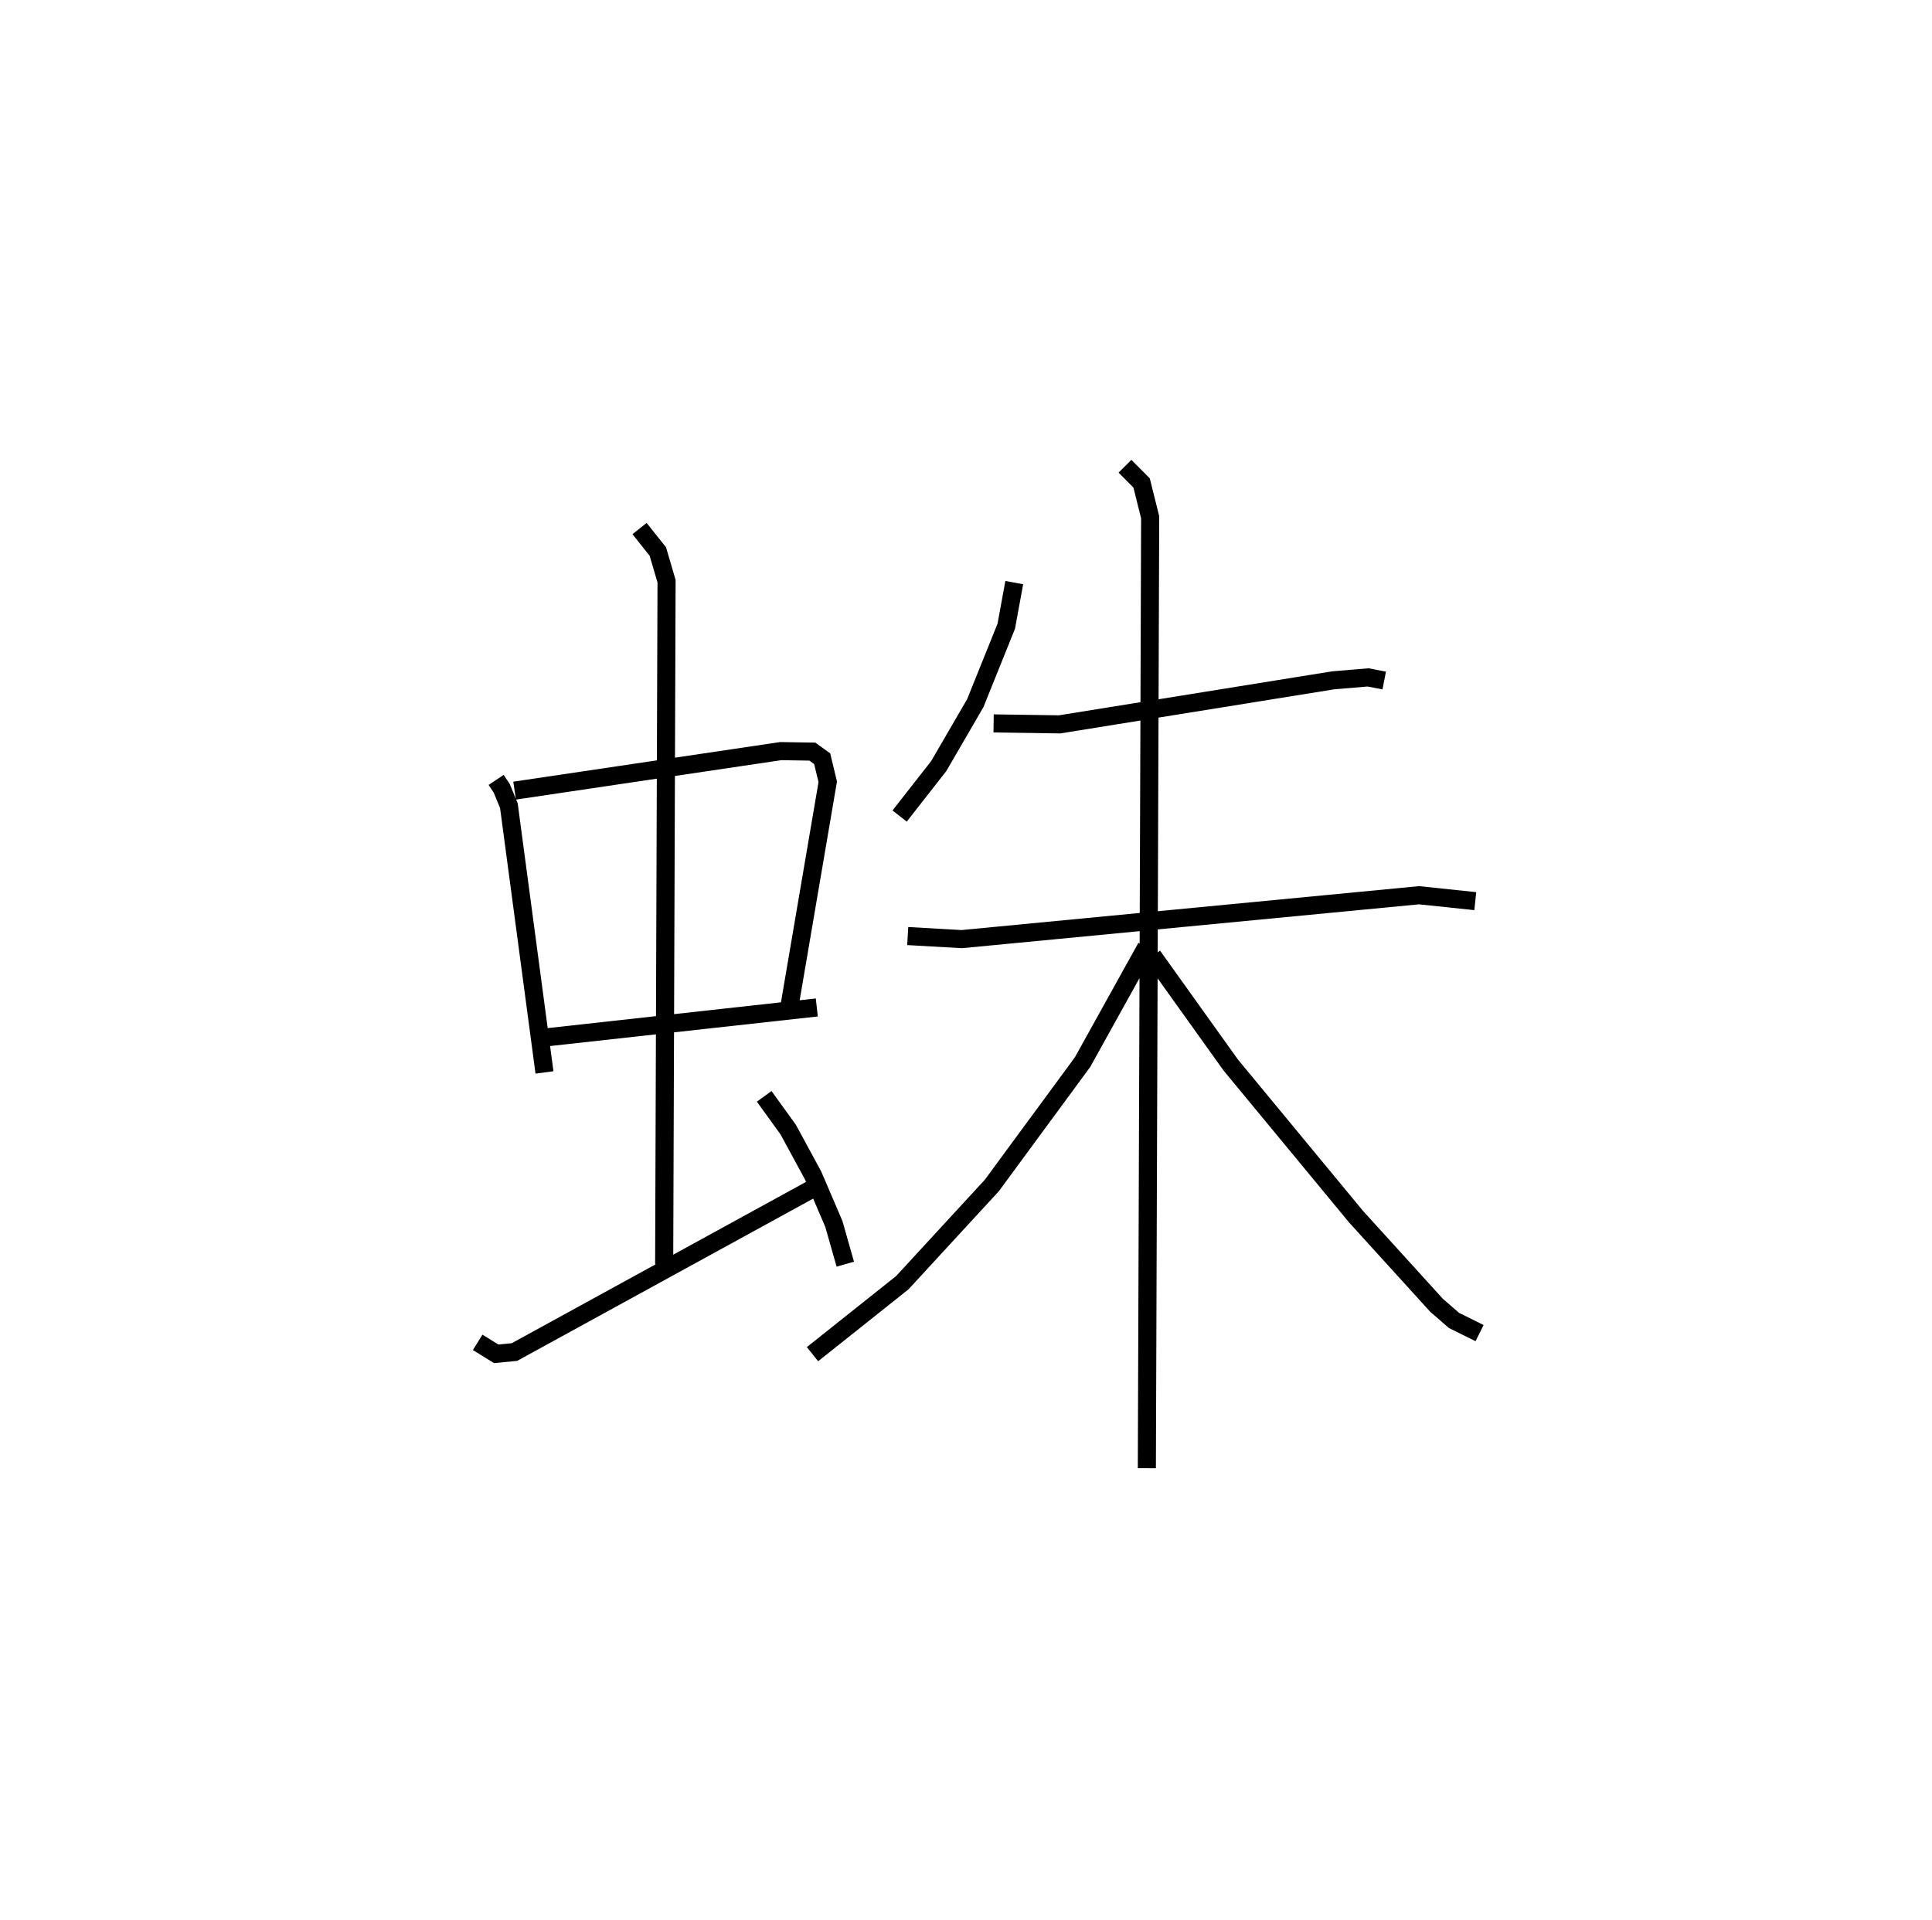 <?xml version="1.0" encoding="utf-8" ?>
<svg baseProfile="full" height="106.142" version="1.1" width="106.762" xmlns="http://www.w3.org/2000/svg" xmlns:ev="http://www.w3.org/2001/xml-events" xmlns:xlink="http://www.w3.org/1999/xlink"><defs /><rect fill="white" height="106.142" width="106.762" x="0" y="0" /><path d="M25,25 m0.0,0.0 m2.417,18.107 l0.308,0.463 0.396,0.961 l1.967,14.744 m-1.651,-15.575 l14.708,-2.185 1.746,0.028 l0.543,0.393 0.307,1.276 l-2.125,12.463 m-13.495,1.669 l15.015,-1.66 m-9.794,-26.47 l1.011,1.272 0.481,1.638 l-0.132,37.751 m-10.305,4.318 l1.023,0.635 1.007,-0.098 l16.36,-8.97 m-2.557,-5.163 l1.326,1.837 1.373,2.531 l1.149,2.682 0.633,2.225 m9.337,-37.672 l-0.441,2.41 -1.713,4.254 l-2.02,3.479 -2.161,2.761 m5.194,-5.12 l3.646,0.053 15.125,-2.435 l1.922,-0.161 0.892,0.173 m-26.331,14.123 l2.99,0.17 25.265,-2.426 l3.108,0.327 m-19.358,-24.039 l0.919,0.925 0.473,1.897 l-0.183,52.555 m-0.03,-28.792 l-3.525,6.354 -5.009,6.812 l-4.948,5.375 -4.964,3.952 m18.798,-22.013 l4.311,6.028 6.928,8.387 l4.447,4.896 0.968,0.84 l1.41,0.698 " fill="none" stroke="black" stroke-width="1" /></svg>